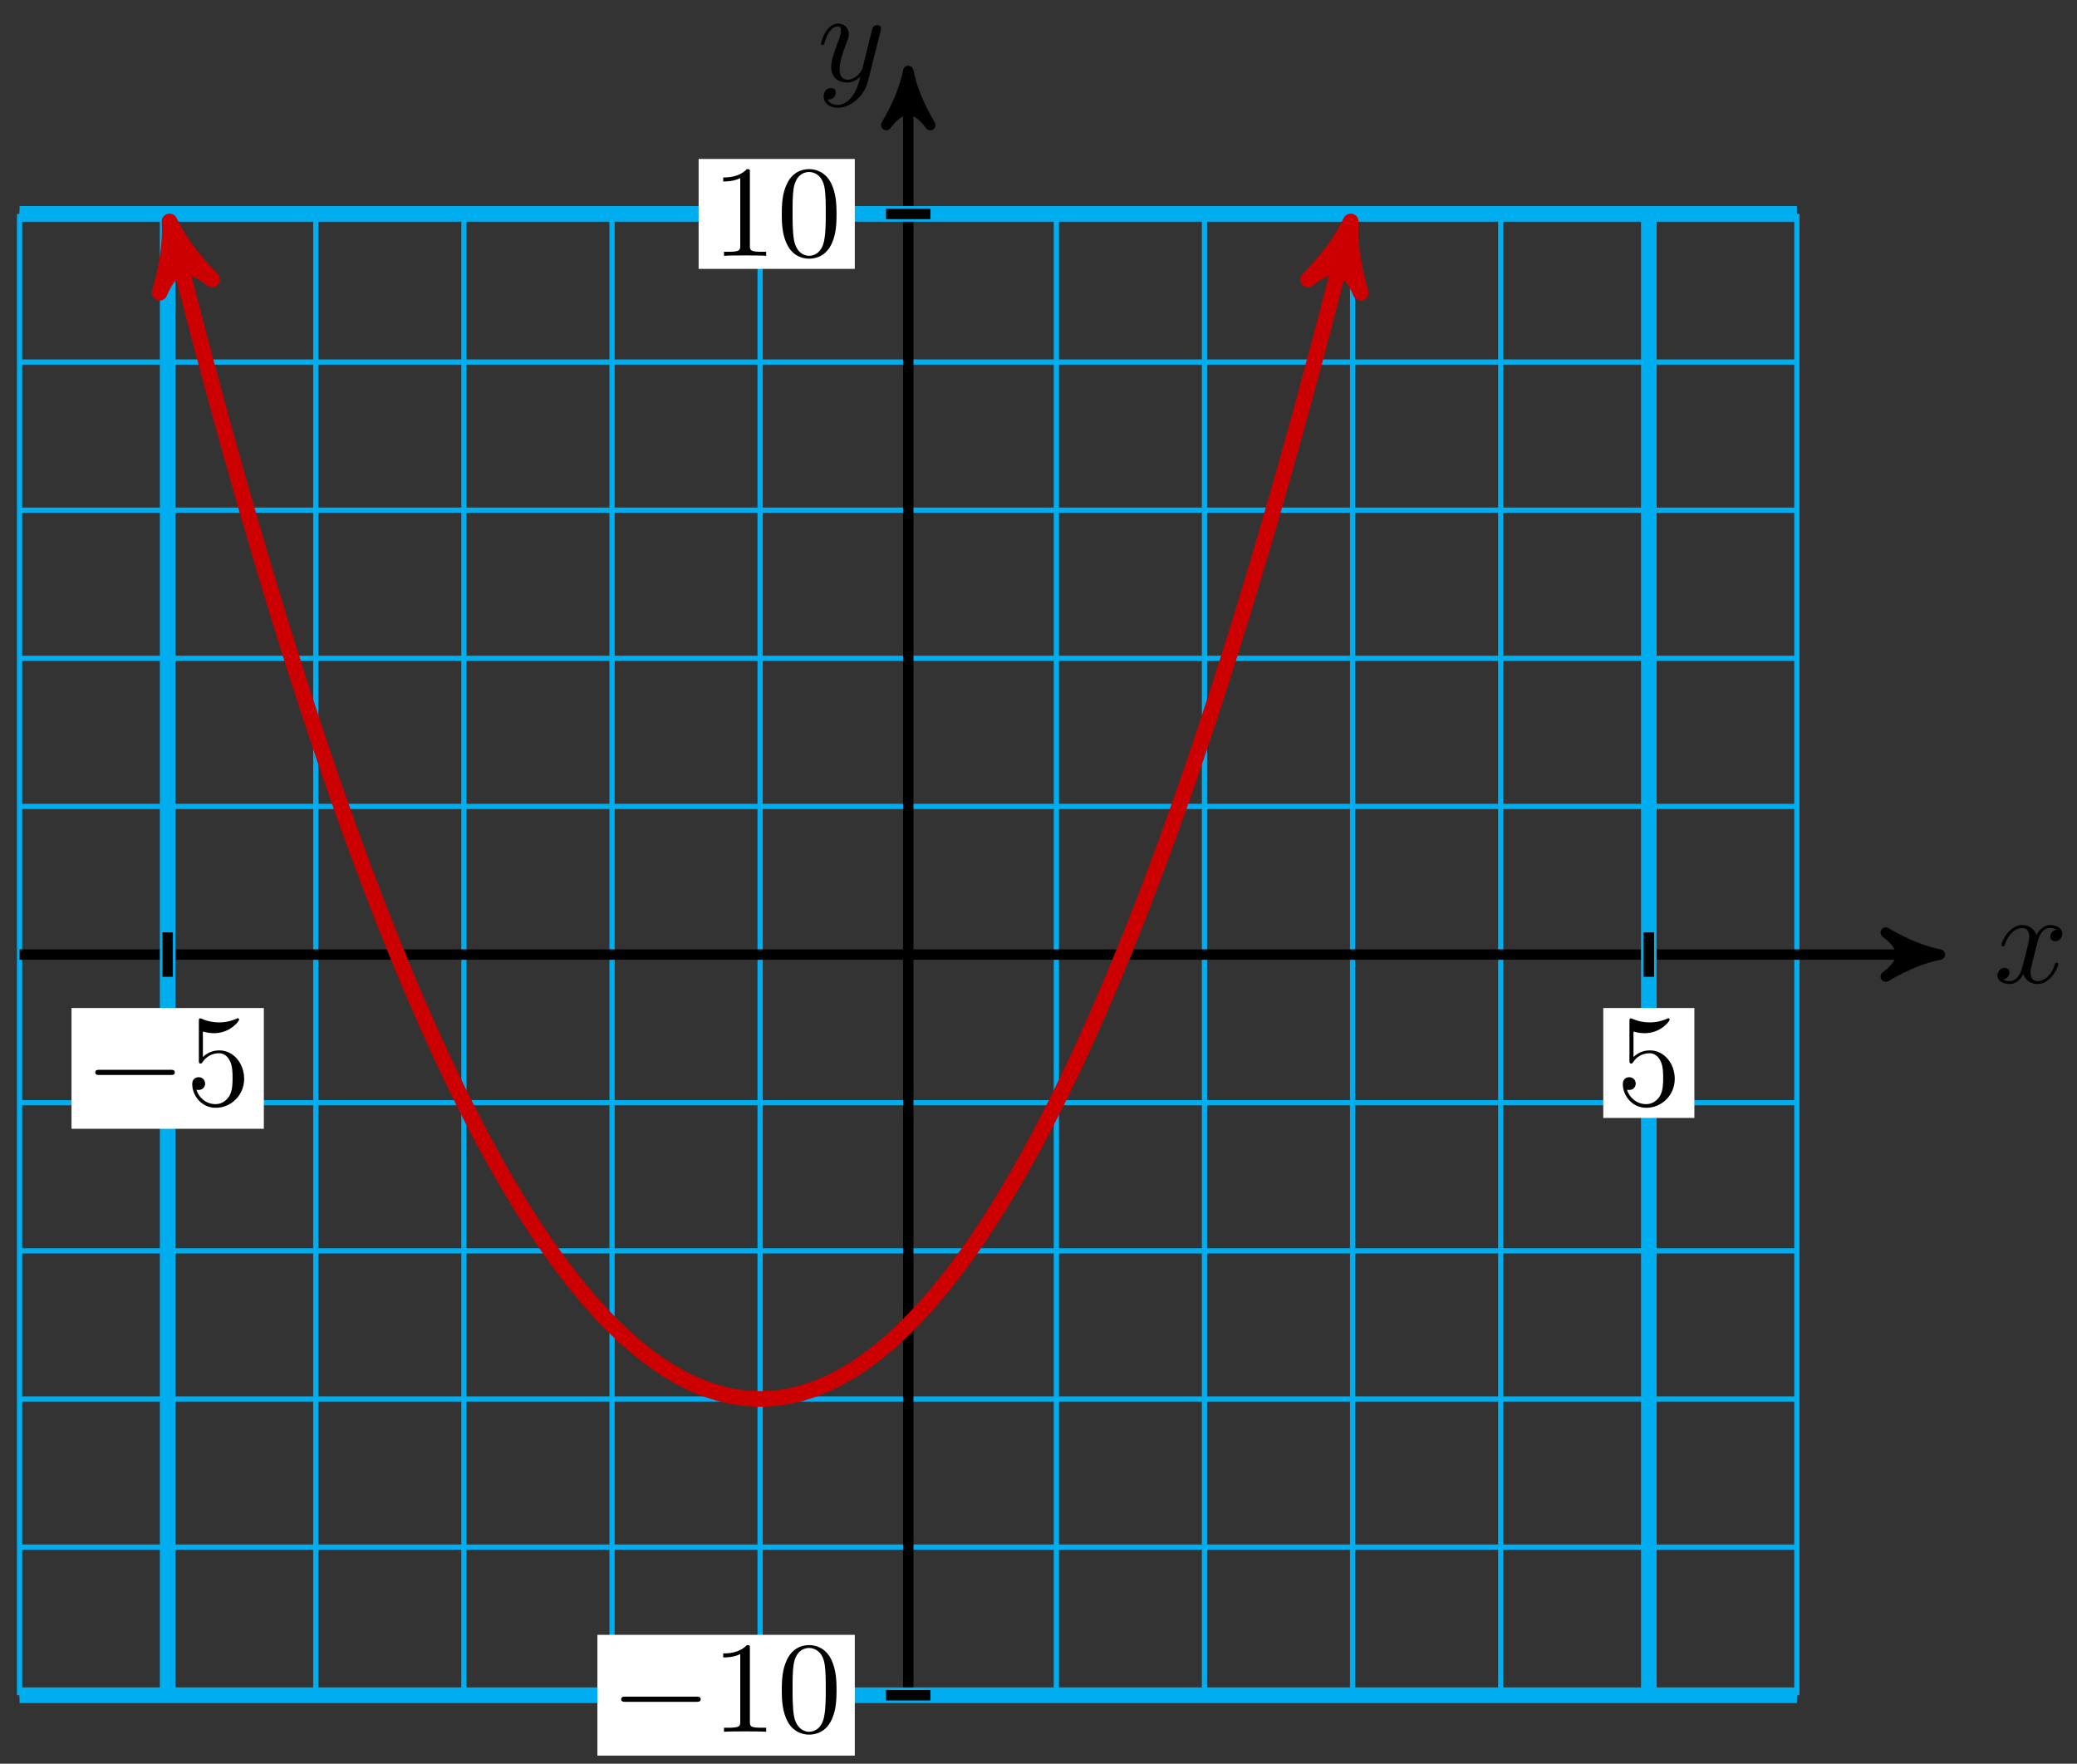<svg xmlns="http://www.w3.org/2000/svg" xmlns:xlink="http://www.w3.org/1999/xlink" version="1.1" width="159" height="135" viewBox="0 0 159 135">
<rect x="0" y="0" width="159" height="135" fill="#333333" stroke="none"/>
<defs>
<path id="font_1_1" d="M.334 .302C.34 .328 .363 .42 .433 .42 .438 .42 .462 .42 .483 .407 .455 .402 .435 .377 .435 .353 .435 .337 .446 .318 .473 .318 .495 .318 .527 .336 .527 .376 .527 .428 .468 .442 .434 .442 .376 .442 .341 .389 .329 .366 .304 .432 .25 .442 .221 .442 .117 .442 .06 .313 .06 .288 .06 .278 .07 .278 .072 .278 .08 .278 .083 .28 .085 .289 .119 .395 .185 .42 .219 .42 .238 .42 .273 .411 .273 .353 .273 .322 .256 .255 .219 .115 .203 .053 .168 .011 .124 .011 .118 .011 .095 .011 .074 .024 .099 .029 .121 .05 .121 .078 .121 .105 .099 .113 .084 .113 .054 .113 .029 .087 .029 .055 .029 .009 .079-.011 .123-.011 .189-.011 .225 .059 .228 .065 .24 .028 .276-.011 .336-.011 .439-.011 .496 .118 .496 .143 .496 .153 .487 .153 .484 .153 .475 .153 .473 .149 .471 .142 .438 .035 .37 .011 .338 .011 .299 .011 .283 .043 .283 .077 .283 .099 .289 .121 .3 .165L.334 .302Z"/>
<path id="font_1_2" d="M.486 .381C.49 .395 .49 .397 .49 .404 .49 .422 .476 .431 .461 .431 .451 .431 .435 .425 .426 .41 .424 .405 .416 .374 .412 .356 .405 .33 .398 .303 .392 .276L.347 .096C.343 .081 .3 .011 .234 .011 .183 .011 .172 .055 .172 .092 .172 .138 .189 .2 .223 .288 .239 .329 .243 .34 .243 .36 .243 .405 .211 .442 .161 .442 .066 .442 .029 .297 .029 .288 .029 .278 .039 .278 .041 .278 .051 .278 .052 .28 .057 .296 .084 .39 .124 .42 .158 .42 .166 .42 .183 .42 .183 .388 .183 .363 .173 .337 .166 .318 .126 .212 .108 .155 .108 .108 .108 .019 .171-.011 .23-.011 .269-.011 .303 .006 .331 .034 .318-.018 .306-.067 .266-.12 .24-.154 .202-.183 .156-.183 .142-.183 .097-.18 .08-.141 .096-.141 .109-.141 .123-.129 .133-.12 .143-.107 .143-.088 .143-.057 .116-.053 .106-.053 .083-.053 .05-.069 .05-.118 .05-.168 .094-.205 .156-.205 .259-.205 .362-.114 .39-.001L.486 .381Z"/>
<path id="font_2_1" d="M.659 .23C.676 .23 .694 .23 .694 .25 .694 .27 .676 .27 .659 .27H.118C.101 .27 .083 .27 .083 .25 .083 .23 .101 .23 .118 .23H.659Z"/>
<path id="font_3_3" d="M.449 .2C.449 .319 .367 .419 .259 .419 .211 .419 .168 .403 .132 .368V.564C.152 .558 .185 .551 .217 .551 .34 .551 .41 .642 .41 .655 .41 .661 .407 .666 .4 .666 .399 .666 .397 .666 .392 .663 .372 .654 .323 .634 .256 .634 .216 .634 .17 .641 .123 .662 .115 .665 .113 .665 .111 .665 .101 .665 .101 .657 .101 .641V.344C.101 .326 .101 .318 .115 .318 .122 .318 .124 .321 .128 .327 .139 .343 .176 .397 .257 .397 .309 .397 .334 .351 .342 .333 .358 .296 .36 .257 .36 .207 .36 .172 .36 .112 .336 .07 .312 .031 .275 .006 .229 .006 .156 .006 .099 .058 .082 .117 .085 .116 .088 .115 .099 .115 .132 .115 .149 .14 .149 .164 .149 .188 .132 .213 .099 .213 .085 .213 .05 .206 .05 .16 .05 .074 .119-.022 .231-.022 .347-.022 .449 .073 .449 .2Z"/>
<path id="font_3_2" d="M.294 .64C.294 .664 .294 .666 .271 .666 .209 .602 .121 .602 .089 .602V.571C.109 .571 .168 .571 .22 .597V.079C.22 .043 .217 .031 .127 .031H.095V0C.13 .003 .217 .003 .257 .003 .297 .003 .384 .003 .419 0V.031H.387C.297 .031 .294 .042 .294 .079V.64Z"/>
<path id="font_3_1" d="M.46 .32C.46 .4 .455 .48 .42 .554 .374 .65 .292 .666 .25 .666 .19 .666 .117 .64 .076 .547 .044 .478 .039 .4 .039 .32 .039 .245 .043 .155 .084 .079 .127-.002 .2-.022 .249-.022 .303-.022 .379-.001 .423 .094 .455 .163 .46 .241 .46 .32M.249-0C.21-0 .151 .025 .133 .121 .122 .181 .122 .273 .122 .332 .122 .396 .122 .462 .13 .516 .149 .635 .224 .644 .249 .644 .282 .644 .348 .626 .367 .527 .377 .471 .377 .395 .377 .332 .377 .257 .377 .189 .366 .125 .351 .03 .294-0 .249-0Z"/>
</defs>
<path transform="matrix(1,0,0,-1,69.529,73.066)" stroke-width=".399" stroke-linecap="butt" stroke-miterlimit="10" stroke-linejoin="miter" fill="none" stroke="#00aeef" d="M-68.031-56.693H68.031M-68.031-45.354H68.031M-68.031-34.016H68.031M-68.031-22.677H68.031M-68.031-11.339H68.031M-68.031 0H68.031M-68.031 11.339H68.031M-68.031 22.677H68.031M-68.031 34.016H68.031M-68.031 45.354H68.031M-68.031 56.689H68.031M-68.031-56.693V56.693M-56.693-56.693V56.693M-45.354-56.693V56.693M-34.016-56.693V56.693M-22.677-56.693V56.693M-11.339-56.693V56.693M0-56.693V56.693M11.339-56.693V56.693M22.677-56.693V56.693M34.016-56.693V56.693M45.354-56.693V56.693M56.693-56.693V56.693M68.027-56.693V56.693M68.031 56.693"/>
<path transform="matrix(1,0,0,-1,69.529,73.066)" stroke-width=".797" stroke-linecap="butt" stroke-miterlimit="10" stroke-linejoin="miter" fill="none" stroke="#000000" d="M-68.031 0H77.935"/>
<path transform="matrix(1,0,0,-1,147.468,73.066)" d="M1.036 0C-.259 .259-1.554 .777-3.108 1.684-1.554 .518-1.554-.518-3.108-1.684-1.554-.777-.259-.259 1.036 0Z"/>
<path transform="matrix(1,0,0,-1,147.468,73.066)" stroke-width=".797" stroke-linecap="butt" stroke-linejoin="round" fill="none" stroke="#000000" d="M1.036 0C-.259 .259-1.554 .777-3.108 1.684-1.554 .518-1.554-.518-3.108-1.684-1.554-.777-.259-.259 1.036 0Z"/>
<use data-text="x" xlink:href="#font_1_1" transform="matrix(9.963,0,0,-9.963,152.622,75.211)"/>
<path transform="matrix(1,0,0,-1,69.529,73.066)" stroke-width=".797" stroke-linecap="butt" stroke-miterlimit="10" stroke-linejoin="miter" fill="none" stroke="#000000" d="M0-56.693V66.597"/>
<path transform="matrix(0,-1,-1,-0,69.529,6.467)" d="M1.036 0C-.259 .259-1.554 .777-3.108 1.684-1.554 .518-1.554-.518-3.108-1.684-1.554-.777-.259-.259 1.036 0Z"/>
<path transform="matrix(0,-1,-1,-0,69.529,6.467)" stroke-width=".797" stroke-linecap="butt" stroke-linejoin="round" fill="none" stroke="#000000" d="M1.036 0C-.259 .259-1.554 .777-3.108 1.684-1.554 .518-1.554-.518-3.108-1.684-1.554-.777-.259-.259 1.036 0Z"/>
<use data-text="y" xlink:href="#font_1_2" transform="matrix(9.963,0,0,-9.963,62.559,6.209)"/>
<path transform="matrix(1,0,0,-1,69.529,73.066)" stroke-width="1.196" stroke-linecap="butt" stroke-miterlimit="10" stroke-linejoin="miter" fill="none" stroke="#00aeef" d="M-56.693-56.693V56.693"/>
<path transform="matrix(1,0,0,-1,69.529,73.066)" stroke-width=".797" stroke-linecap="butt" stroke-miterlimit="10" stroke-linejoin="miter" fill="none" stroke="#000000" d="M-56.693 1.701V-1.701"/>
<path transform="matrix(1,0,0,-1,69.529,73.066)" d="M-64.054-13.335H-49.331V-4.092H-64.054Z" fill="#ffffff"/>
<use data-text="&#x2212;" xlink:href="#font_2_1" transform="matrix(9.963,0,0,-9.963,6.467,84.575)"/>
<use data-text="5" xlink:href="#font_3_3" transform="matrix(9.963,0,0,-9.963,14.217,84.575)"/>
<path transform="matrix(1,0,0,-1,69.529,73.066)" stroke-width="1.196" stroke-linecap="butt" stroke-miterlimit="10" stroke-linejoin="miter" fill="none" stroke="#00aeef" d="M56.693-56.693V56.693"/>
<path transform="matrix(1,0,0,-1,69.529,73.066)" stroke-width=".797" stroke-linecap="butt" stroke-miterlimit="10" stroke-linejoin="miter" fill="none" stroke="#000000" d="M56.693 1.701V-1.701"/>
<path transform="matrix(1,0,0,-1,69.529,73.066)" d="M53.206-12.505H60.18V-4.092H53.206Z" fill="#ffffff"/>
<use data-text="5" xlink:href="#font_3_3" transform="matrix(9.963,0,0,-9.963,123.733,84.575)"/>
<path transform="matrix(1,0,0,-1,69.529,73.066)" stroke-width="1.196" stroke-linecap="butt" stroke-miterlimit="10" stroke-linejoin="miter" fill="none" stroke="#00aeef" d="M-68.031-56.693H68.031"/>
<path transform="matrix(1,0,0,-1,69.529,73.066)" stroke-width=".797" stroke-linecap="butt" stroke-miterlimit="10" stroke-linejoin="miter" fill="none" stroke="#000000" d="M1.701-56.693H-1.701"/>
<path transform="matrix(1,0,0,-1,69.529,73.066)" d="M-23.796-61.314H-4.092V-52.071H-23.796Z" fill="#ffffff"/>
<use data-text="&#x2212;" xlink:href="#font_2_1" transform="matrix(9.963,0,0,-9.963,46.727,132.556)"/>
<use data-text="1" xlink:href="#font_3_2" transform="matrix(9.963,0,0,-9.963,54.477,132.556)"/>
<use data-text="0" xlink:href="#font_3_1" transform="matrix(9.963,0,0,-9.963,59.458,132.556)"/>
<path transform="matrix(1,0,0,-1,69.529,73.066)" stroke-width="1.196" stroke-linecap="butt" stroke-miterlimit="10" stroke-linejoin="miter" fill="none" stroke="#00aeef" d="M-68.031 56.693H68.031"/>
<path transform="matrix(1,0,0,-1,69.529,73.066)" stroke-width=".797" stroke-linecap="butt" stroke-miterlimit="10" stroke-linejoin="miter" fill="none" stroke="#000000" d="M1.701 56.693H-1.701"/>
<path transform="matrix(1,0,0,-1,69.529,73.066)" d="M-16.047 52.486H-4.092V60.899H-16.047Z" fill="#ffffff"/>
<use data-text="1" xlink:href="#font_3_2" transform="matrix(9.963,0,0,-9.963,54.477,19.581)"/>
<use data-text="0" xlink:href="#font_3_1" transform="matrix(9.963,0,0,-9.963,59.458,19.581)"/>
<path transform="matrix(1,0,0,-1,69.529,73.066)" stroke-width="1.196" stroke-linecap="butt" stroke-miterlimit="10" stroke-linejoin="miter" fill="none" stroke="#cc0000" d="M-56.234 54.877C-55.669 52.636-55.669 52.636-55.275 51.112-54.882 49.588-54.251 47.183-53.858 45.709-53.465 44.234-52.834 41.908-52.441 40.482-52.047 39.056-51.417 36.809-51.023 35.433-50.63 34.056-49.999 31.888-49.606 30.561-49.213 29.234-48.582 27.144-48.189 25.866-47.796 24.588-47.165 22.577-46.772 21.348-46.378 20.119-45.747 18.188-45.354 17.008-44.961 15.828-44.33 13.975-43.937 12.844-43.544 11.714-42.913 9.94-42.52 8.858-42.126 7.777-41.496 6.082-41.102 5.049-40.709 4.017-40.078 2.401-39.685 1.417-39.292 .434-38.661-1.103-38.268-2.037-37.874-2.971-37.244-4.43-36.85-5.315-36.457-6.2-35.826-7.58-35.433-8.415-35.04-9.251-34.409-10.552-34.016-11.339-33.622-12.125-32.992-13.347-32.598-14.085-32.205-14.822-31.574-15.965-31.181-16.653-30.788-17.342-30.157-18.406-29.764-19.045-29.37-19.684-28.74-20.67-28.346-21.26-27.953-21.85-27.322-22.756-26.929-23.297-26.536-23.838-25.905-24.666-25.512-25.157-25.118-25.649-24.488-26.398-24.094-26.84-23.701-27.283-23.07-27.953-22.677-28.346-22.284-28.74-21.653-29.331-21.26-29.675-20.866-30.019-20.236-30.532-19.842-30.827-19.449-31.122-18.818-31.555-18.425-31.801-18.032-32.047-17.401-32.402-17.008-32.598-16.614-32.795-15.984-33.071-15.59-33.218-15.197-33.366-14.566-33.563-14.173-33.661-13.78-33.76-13.149-33.878-12.756-33.927-12.363-33.976-11.732-34.016-11.339-34.016-10.945-34.016-10.315-33.976-9.921-33.927-9.528-33.878-8.897-33.76-8.504-33.661-8.111-33.563-7.48-33.366-7.087-33.218-6.693-33.071-6.063-32.795-5.669-32.598-5.276-32.402-4.645-32.047-4.252-31.801-3.859-31.555-3.228-31.122-2.835-30.827-2.441-30.532-1.811-30.019-1.417-29.675-1.024-29.331-.393-28.74 0-28.346 .393-27.953 1.024-27.283 1.417-26.84 1.811-26.398 2.441-25.649 2.835-25.157 3.228-24.666 3.859-23.838 4.252-23.297 4.645-22.756 5.276-21.85 5.669-21.26 6.063-20.67 6.693-19.684 7.087-19.045 7.48-18.406 8.111-17.342 8.504-16.653 8.897-15.965 9.528-14.822 9.921-14.085 10.315-13.347 10.945-12.125 11.339-11.339 11.732-10.552 12.363-9.251 12.756-8.415 13.149-7.58 13.78-6.2 14.173-5.315 14.566-4.43 15.197-2.971 15.59-2.037 15.984-1.103 16.614 .434 17.008 1.417 17.401 2.401 18.032 4.017 18.425 5.049 18.818 6.082 19.449 7.777 19.842 8.858 20.236 9.94 20.866 11.714 21.26 12.844 21.653 13.975 22.284 15.828 22.677 17.008 23.07 18.188 23.701 20.119 24.094 21.348 24.488 22.577 25.118 24.588 25.512 25.866 25.905 27.144 26.536 29.234 26.929 30.561 27.322 31.888 27.953 34.056 28.346 35.433 28.74 36.809 29.37 39.056 29.764 40.482 30.157 41.908 30.788 44.234 31.181 45.709 31.574 47.183 32.205 49.588 32.598 51.112 32.992 52.636 34.016 56.693 33.557 54.877"/>
<path transform="matrix(-.245,-.97,-.97,.245,13.291,18.187)" d="M1.275 0C-.319 .319-1.913 .956-3.826 2.072-1.913 .638-1.913-.638-3.826-2.072-1.913-.956-.319-.319 1.275 0Z" fill="#cc0000"/>
<path transform="matrix(-.245,-.97,-.97,.245,13.291,18.187)" stroke-width="1.196" stroke-linecap="butt" stroke-linejoin="round" fill="none" stroke="#cc0000" d="M1.275 0C-.319 .319-1.913 .956-3.826 2.072-1.913 .638-1.913-.638-3.826-2.072-1.913-.956-.319-.319 1.275 0Z"/>
<path transform="matrix(.245,-.97,-.97,-.245,103.088,18.187)" d="M1.275 0C-.319 .319-1.913 .956-3.826 2.072-1.913 .638-1.913-.638-3.826-2.072-1.913-.956-.319-.319 1.275 0Z" fill="#cc0000"/>
<path transform="matrix(.245,-.97,-.97,-.245,103.088,18.187)" stroke-width="1.196" stroke-linecap="butt" stroke-linejoin="round" fill="none" stroke="#cc0000" d="M1.275 0C-.319 .319-1.913 .956-3.826 2.072-1.913 .638-1.913-.638-3.826-2.072-1.913-.956-.319-.319 1.275 0Z"/>
</svg>
